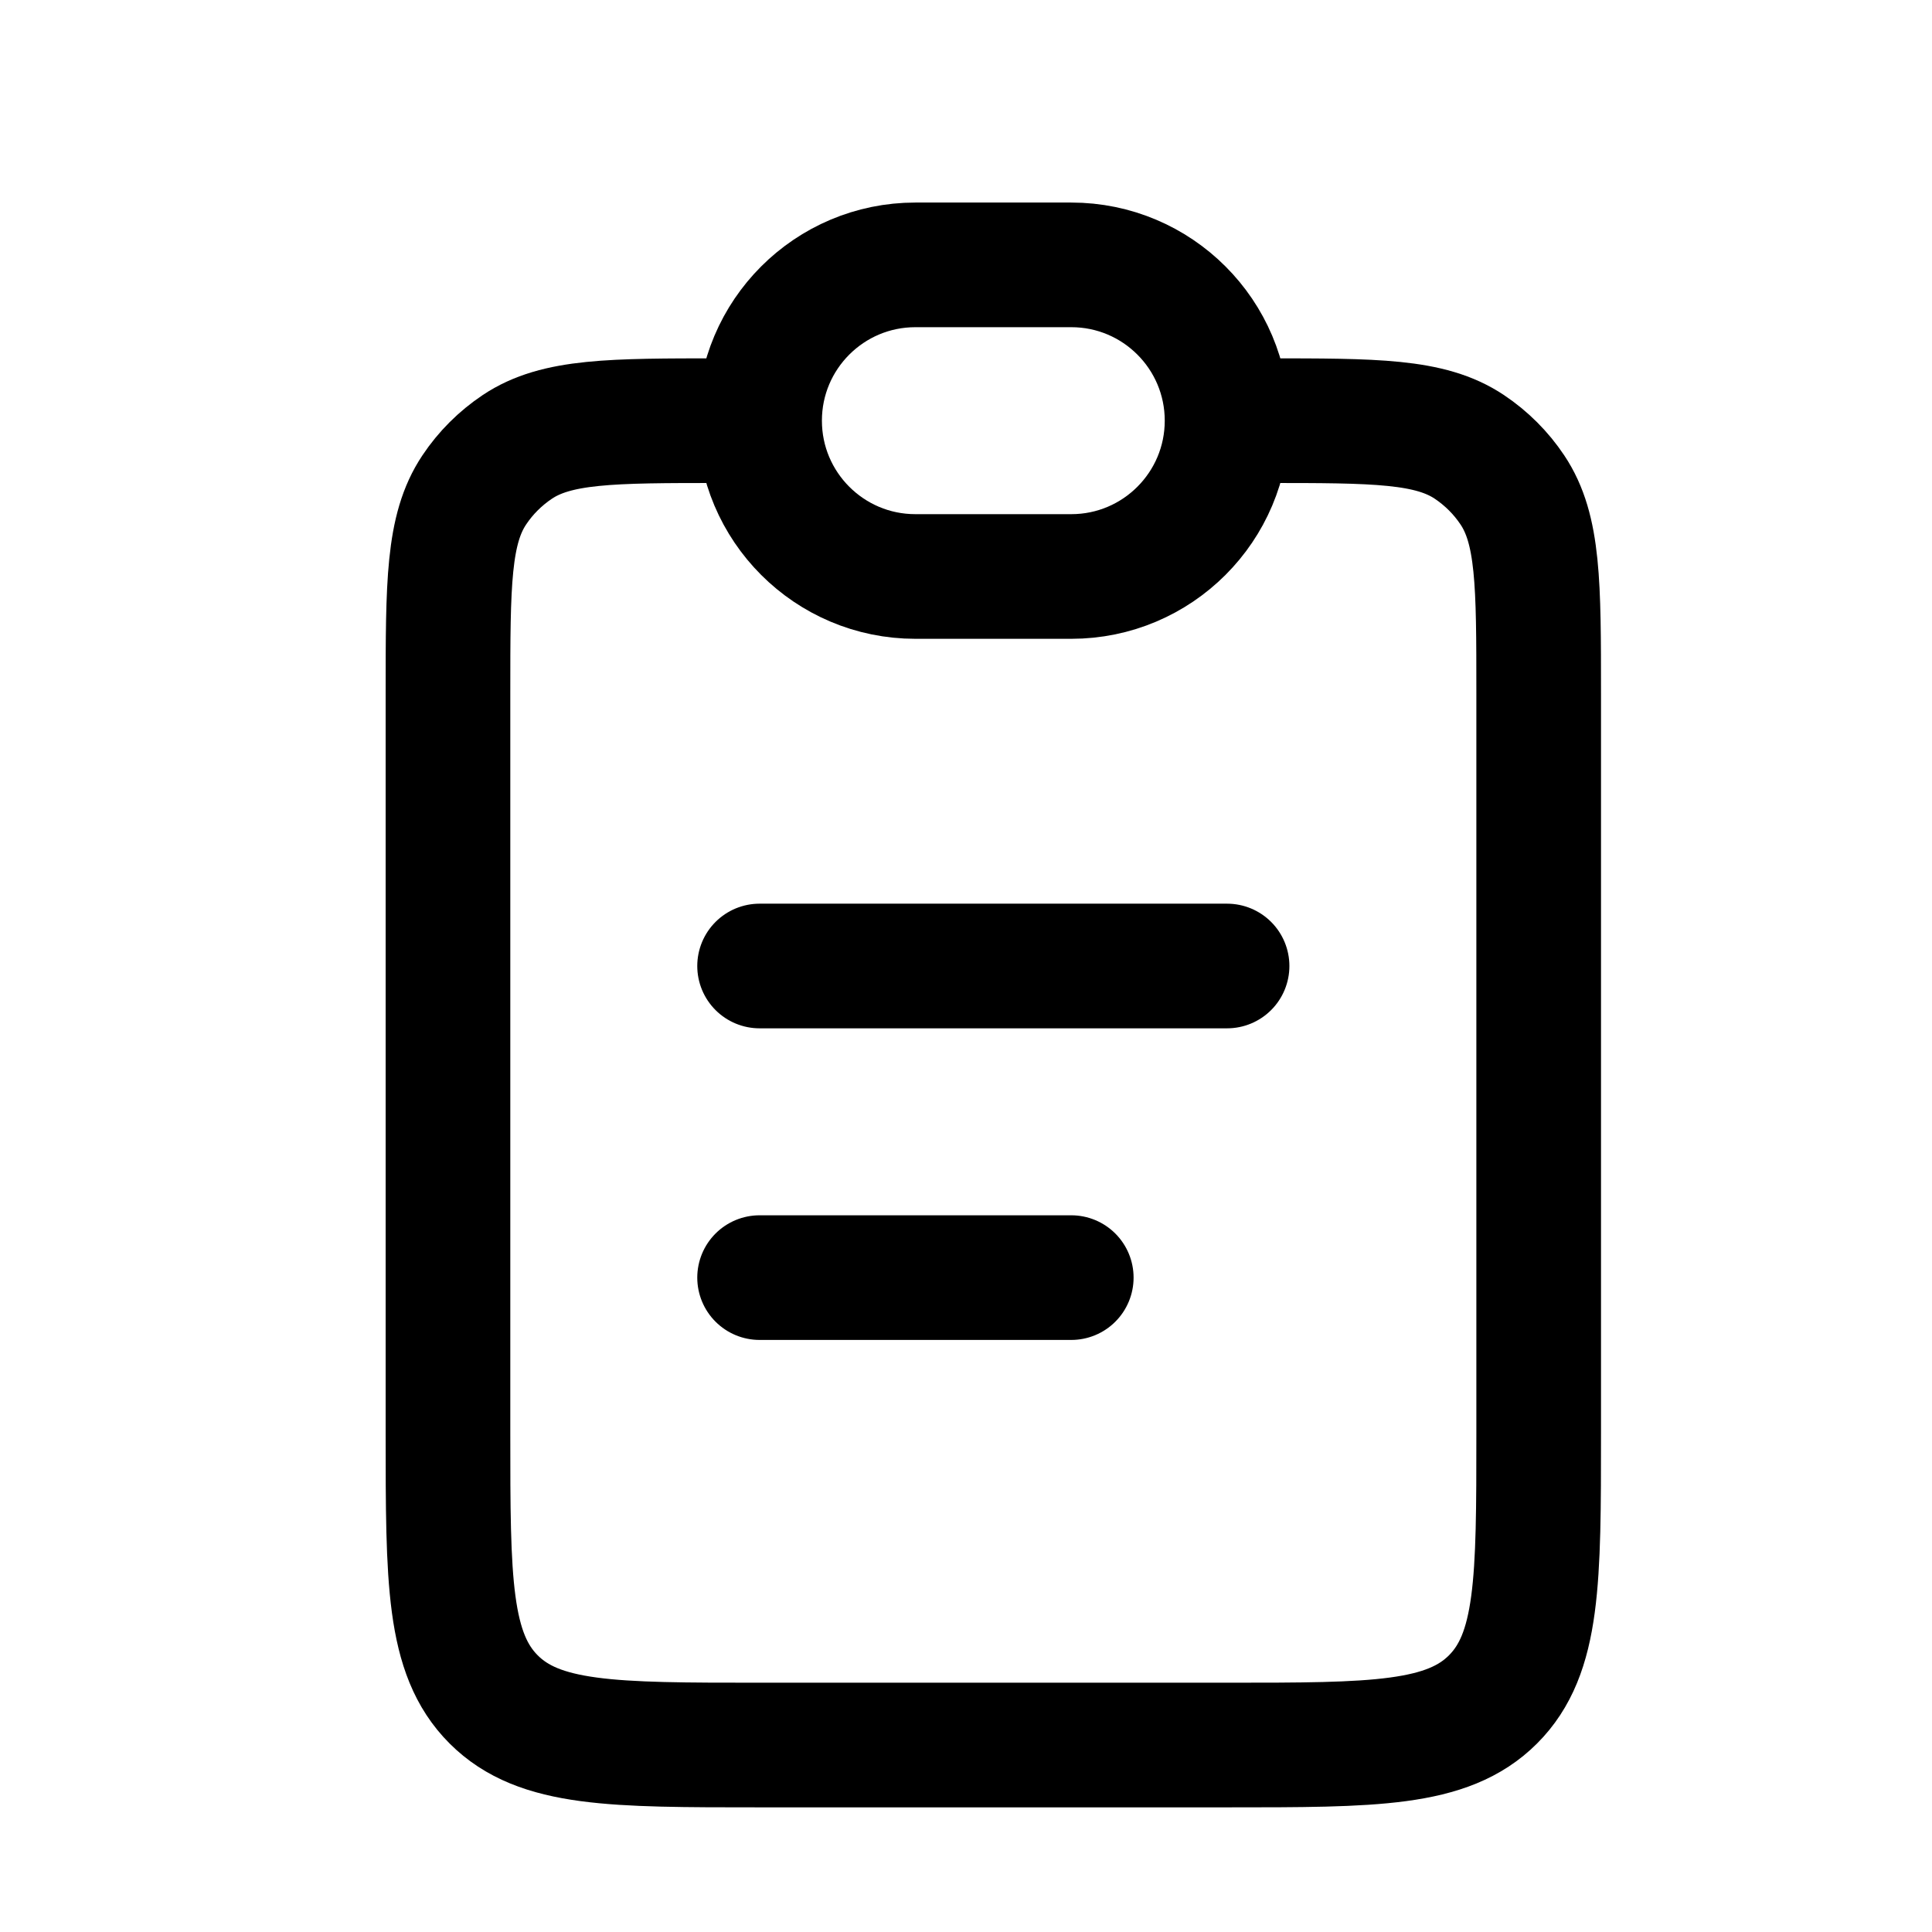 <svg width="31" height="31" viewBox="0 0 31 31" fill="none" xmlns="http://www.w3.org/2000/svg">
<path d="M20.314 6.75C22.069 6.75 22.947 6.75 23.577 7.171C23.85 7.354 24.085 7.588 24.267 7.861C24.689 8.492 24.689 9.369 24.689 11.125V23C24.689 25.357 24.689 26.535 23.956 27.268C23.224 28 22.046 28 19.689 28H12.188C9.831 28 8.653 28 7.921 27.268C7.188 26.535 7.188 25.357 7.188 23V11.125C7.188 9.369 7.188 8.492 7.61 7.861C7.792 7.588 8.027 7.354 8.3 7.171C8.93 6.75 9.808 6.75 11.563 6.75" stroke="black" stroke-width="2"/>
<path d="M12.188 6.75C12.188 5.369 13.308 4.25 14.688 4.25H17.189C18.569 4.25 19.689 5.369 19.689 6.75C19.689 8.131 18.569 9.25 17.189 9.25H14.688C13.308 9.25 12.188 8.131 12.188 6.75Z" stroke="black" stroke-width="2"/>
<path d="M12.188 15.5L19.689 15.5" stroke="black" stroke-width="2" stroke-linecap="round"/>
<path d="M12.188 20.5L17.189 20.5" stroke="black" stroke-width="2" stroke-linecap="round"/>
</svg>
